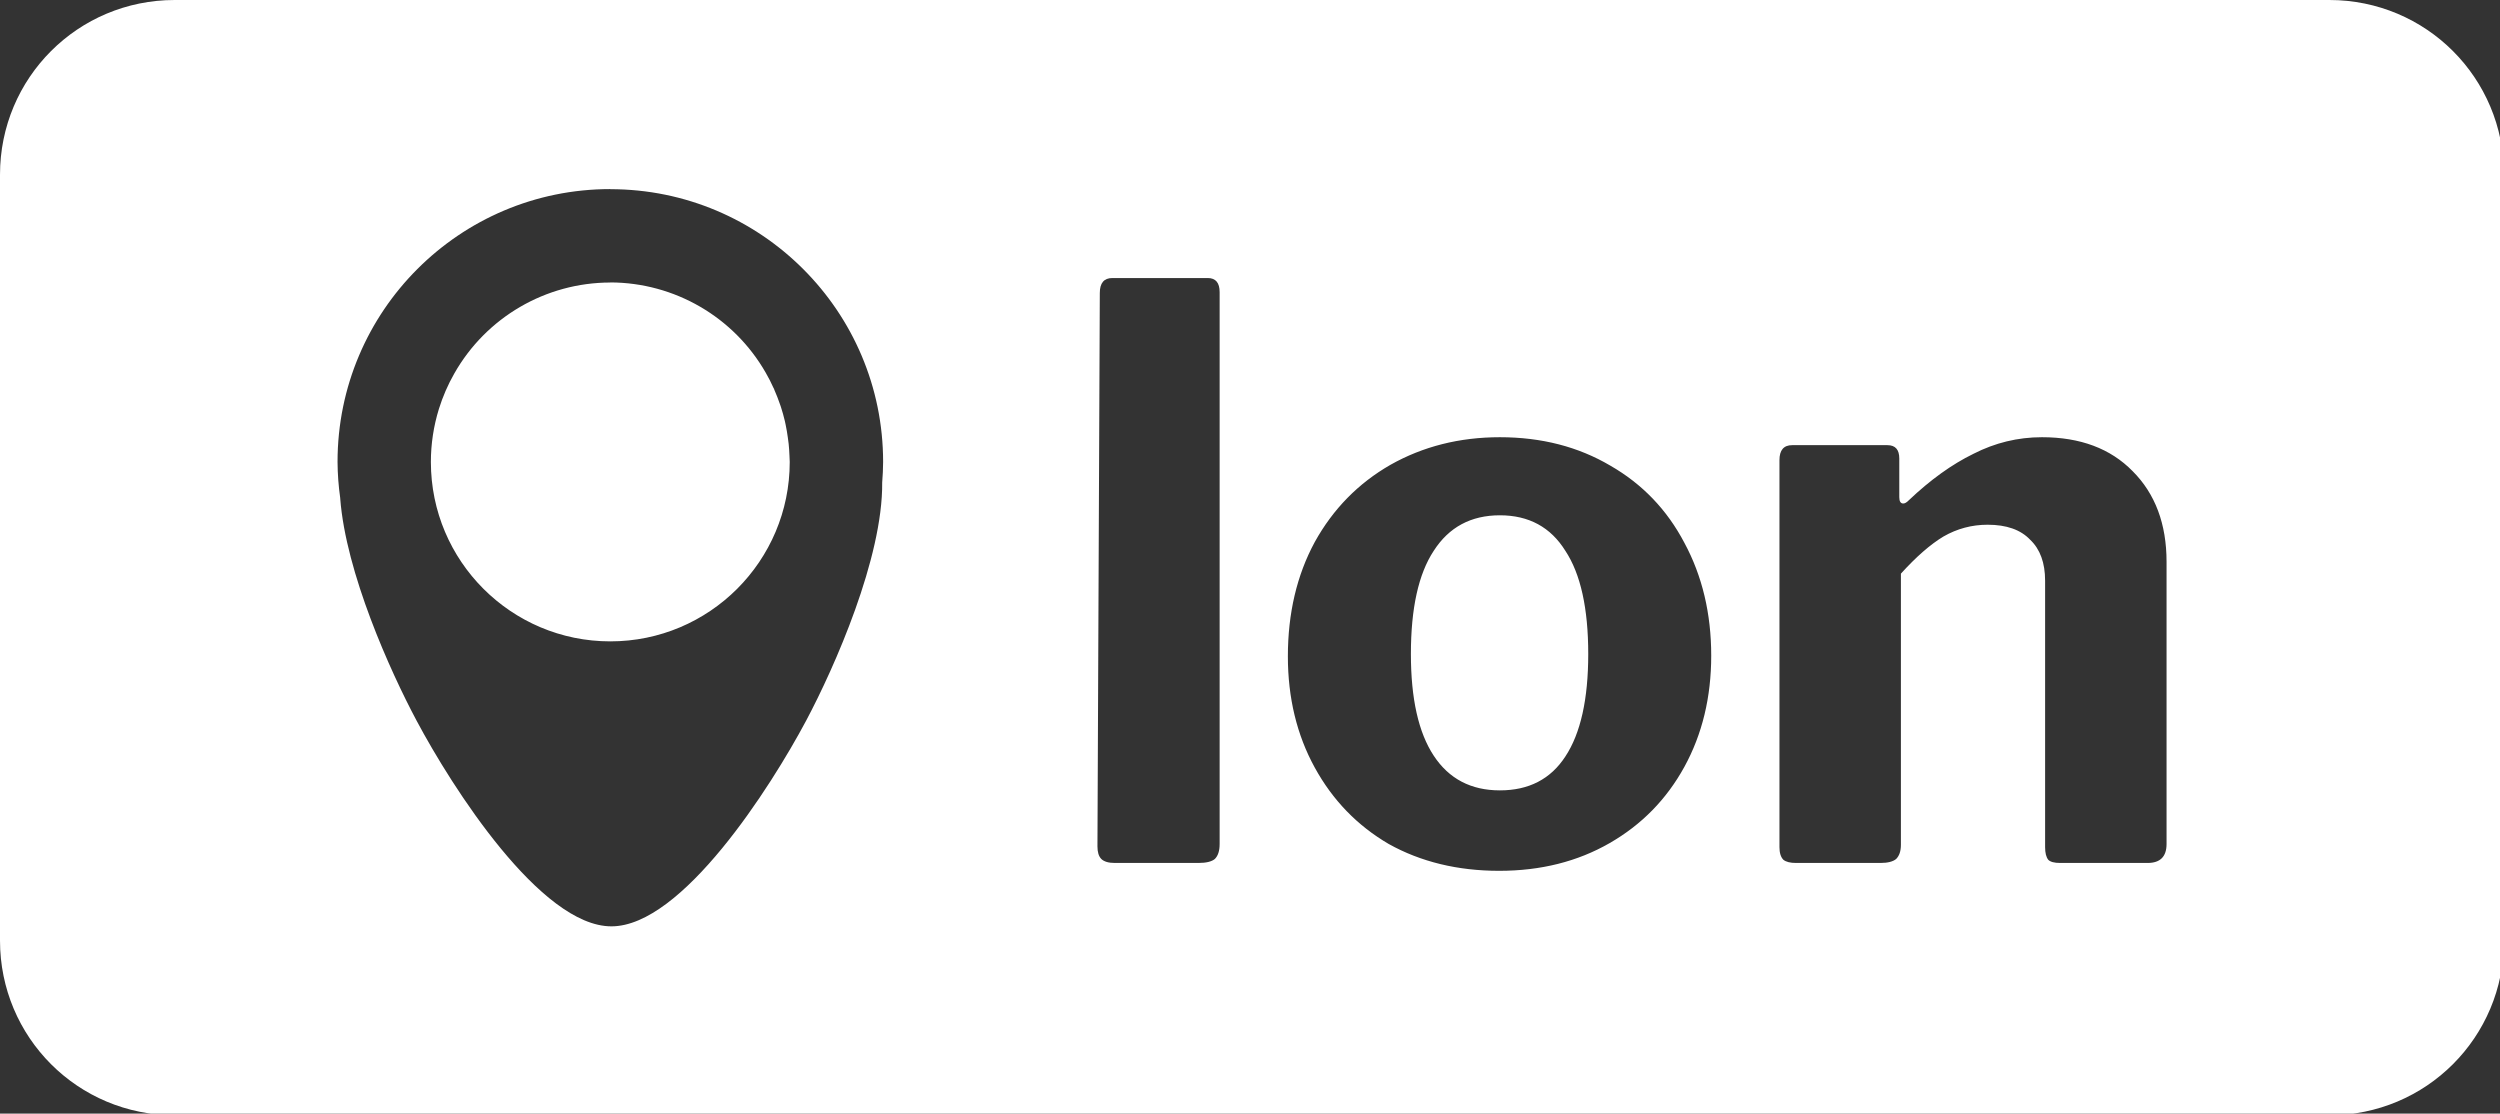 <?xml version="1.0" encoding="UTF-8" standalone="no"?>
<!-- Created with Inkscape (http://www.inkscape.org/) -->

<svg
   xmlns:dc="http://purl.org/dc/elements/1.1/"
   xmlns:cc="http://creativecommons.org/ns#"
   xmlns:rdf="http://www.w3.org/1999/02/22-rdf-syntax-ns#"
   xmlns:svg="http://www.w3.org/2000/svg"
   xmlns="http://www.w3.org/2000/svg"
   xmlns:sodipodi="http://sodipodi.sourceforge.net/DTD/sodipodi-0.dtd"
   xmlns:inkscape="http://www.inkscape.org/namespaces/inkscape"
   width="14.33mm"
   height="6.383mm"
   viewBox="0 0 14.33 6.383"
   version="1.1"
   id="svg4809"
   inkscape:version="0.92.3 (2405546, 2018-03-11)"
   sodipodi:docname="icon_attribute_longitude_white.svg">
  <rect x="0" y="0" width="14.33" height="6.383" fill="#333333" stroke="none"/>
  <defs
     id="defs4803" />
  <sodipodi:namedview
     id="base"
     pagecolor="#ffffff"
     bordercolor="#666666"
     borderopacity="1.0"
     inkscape:pageopacity="0.0"
     inkscape:pageshadow="2"
     inkscape:zoom="15.839192"
     inkscape:cx="20.278597"
     inkscape:cy="8.637692"
     inkscape:document-units="mm"
     inkscape:current-layer="layer1"
     showgrid="false"
     inkscape:window-width="1920"
     inkscape:window-height="1017"
     inkscape:window-x="0"
     inkscape:window-y="30"
     inkscape:window-maximized="1"
     inkscape:snap-bbox="true"
     inkscape:snap-bbox-midpoints="true"
     inkscape:bbox-paths="true"
     inkscape:bbox-nodes="true"
     inkscape:snap-bbox-edge-midpoints="true" />
  <g
     inkscape:label="Layer 1"
     inkscape:groupmode="layer"
     id="layer1"
     transform="translate(-9.262,-103.801)">
    <path
       style="opacity:1;fill:#ffffff;fill-opacity:1;stroke:none;stroke-width:5.669;stroke-linecap:round;stroke-miterlimit:4;stroke-dasharray:none;stroke-opacity:1;paint-order:normal"
       d="M 3.779 0 C 1.685 0 0 1.685 0 3.779 L 0 20.344 C 0 22.438 1.685 24.123 3.779 24.123 L 50.383 24.123 C 52.477 24.123 54.162 22.438 54.162 20.344 L 54.162 3.779 C 54.162 1.685 52.477 0 50.383 0 L 3.779 0 z M 13.201 4.09 L 13.201 4.092 C 16.46 4.092 19.102 6.734 19.102 9.992 C 19.101 10.14 19.094 10.288 19.082 10.436 C 19.098 12.064 18.053 14.431 17.436 15.59 C 16.671 17.025 14.754 20.037 13.225 20.037 C 11.695 20.037 9.776 17.025 9.012 15.59 C 8.438 14.514 7.48 12.384 7.359 10.781 C 7.359 10.777 7.36 10.773 7.359 10.773 C 7.322 10.514 7.303 10.252 7.301 9.99 C 7.301 6.732 9.942 4.09 13.201 4.09 z M 24.061 6.014 L 26.125 6.014 C 26.295 6.014 26.381 6.116 26.381 6.32 L 26.381 18.256 C 26.381 18.404 26.346 18.512 26.277 18.58 C 26.209 18.637 26.09 18.666 25.92 18.666 L 24.113 18.666 C 23.977 18.666 23.879 18.636 23.822 18.58 C 23.765 18.523 23.738 18.432 23.738 18.307 L 23.789 6.338 C 23.789 6.122 23.879 6.014 24.061 6.014 z M 13.201 6.109 L 13.201 6.111 C 11.804 6.112 10.515 6.864 9.826 8.08 C 9.688 8.322 9.577 8.578 9.494 8.844 C 9.379 9.216 9.32 9.603 9.32 9.992 C 9.32 12.135 11.058 13.873 13.201 13.873 C 15.344 13.873 17.082 12.135 17.082 9.992 C 17.081 9.945 17.079 9.897 17.076 9.85 C 17.073 9.767 17.067 9.684 17.059 9.602 C 17.054 9.556 17.048 9.51 17.041 9.465 C 17.029 9.373 17.013 9.281 16.994 9.189 C 16.989 9.163 16.983 9.136 16.977 9.109 C 16.952 9.005 16.924 8.902 16.891 8.801 C 16.884 8.782 16.878 8.763 16.871 8.744 C 16.835 8.639 16.795 8.535 16.75 8.434 C 16.747 8.426 16.745 8.418 16.742 8.41 C 16.739 8.404 16.736 8.398 16.732 8.393 C 16.682 8.281 16.626 8.171 16.564 8.064 C 15.874 6.857 14.592 6.112 13.201 6.109 z M 32.443 9.457 C 33.341 9.457 34.139 9.663 34.832 10.072 C 35.525 10.47 36.058 11.026 36.434 11.742 C 36.82 12.458 37.014 13.272 37.014 14.182 C 37.014 15.08 36.82 15.881 36.434 16.586 C 36.047 17.291 35.508 17.84 34.814 18.238 C 34.121 18.636 33.326 18.836 32.428 18.836 C 31.53 18.836 30.732 18.642 30.039 18.256 C 29.357 17.858 28.824 17.306 28.438 16.602 C 28.051 15.897 27.857 15.095 27.857 14.197 C 27.857 13.265 28.051 12.441 28.438 11.725 C 28.835 11.008 29.381 10.453 30.074 10.055 C 30.779 9.657 31.568 9.457 32.443 9.457 z M 44.168 9.457 C 44.998 9.457 45.651 9.703 46.129 10.191 C 46.618 10.68 46.863 11.334 46.863 12.152 L 46.863 18.256 C 46.863 18.529 46.726 18.666 46.453 18.666 L 44.561 18.666 C 44.436 18.666 44.35 18.643 44.305 18.598 C 44.259 18.541 44.236 18.449 44.236 18.324 L 44.236 12.561 C 44.236 12.174 44.128 11.878 43.912 11.674 C 43.707 11.458 43.401 11.35 42.992 11.35 C 42.651 11.35 42.333 11.435 42.037 11.605 C 41.753 11.776 41.447 12.044 41.117 12.408 L 41.117 18.273 C 41.117 18.41 41.082 18.512 41.014 18.58 C 40.945 18.637 40.833 18.666 40.674 18.666 L 38.848 18.666 C 38.723 18.666 38.633 18.643 38.576 18.598 C 38.519 18.541 38.49 18.449 38.49 18.324 L 38.49 9.953 C 38.49 9.737 38.582 9.629 38.764 9.629 L 40.826 9.629 C 40.997 9.629 41.082 9.725 41.082 9.918 L 41.082 10.754 C 41.082 10.845 41.111 10.891 41.168 10.891 C 41.202 10.891 41.242 10.868 41.287 10.822 C 41.753 10.379 42.219 10.044 42.686 9.816 C 43.152 9.578 43.645 9.457 44.168 9.457 z M 32.443 11.146 C 31.818 11.146 31.341 11.402 31.012 11.914 C 30.682 12.414 30.518 13.158 30.518 14.146 C 30.518 15.113 30.682 15.846 31.012 16.346 C 31.341 16.846 31.818 17.096 32.443 17.096 C 33.069 17.096 33.541 16.852 33.859 16.363 C 34.189 15.863 34.354 15.124 34.354 14.146 C 34.354 13.158 34.189 12.414 33.859 11.914 C 33.541 11.403 33.069 11.146 32.443 11.146 z "
       transform="matrix(0.265,0,0,0.265,9.262,103.801)"
       id="rect824-2" />
  </g>
</svg>
